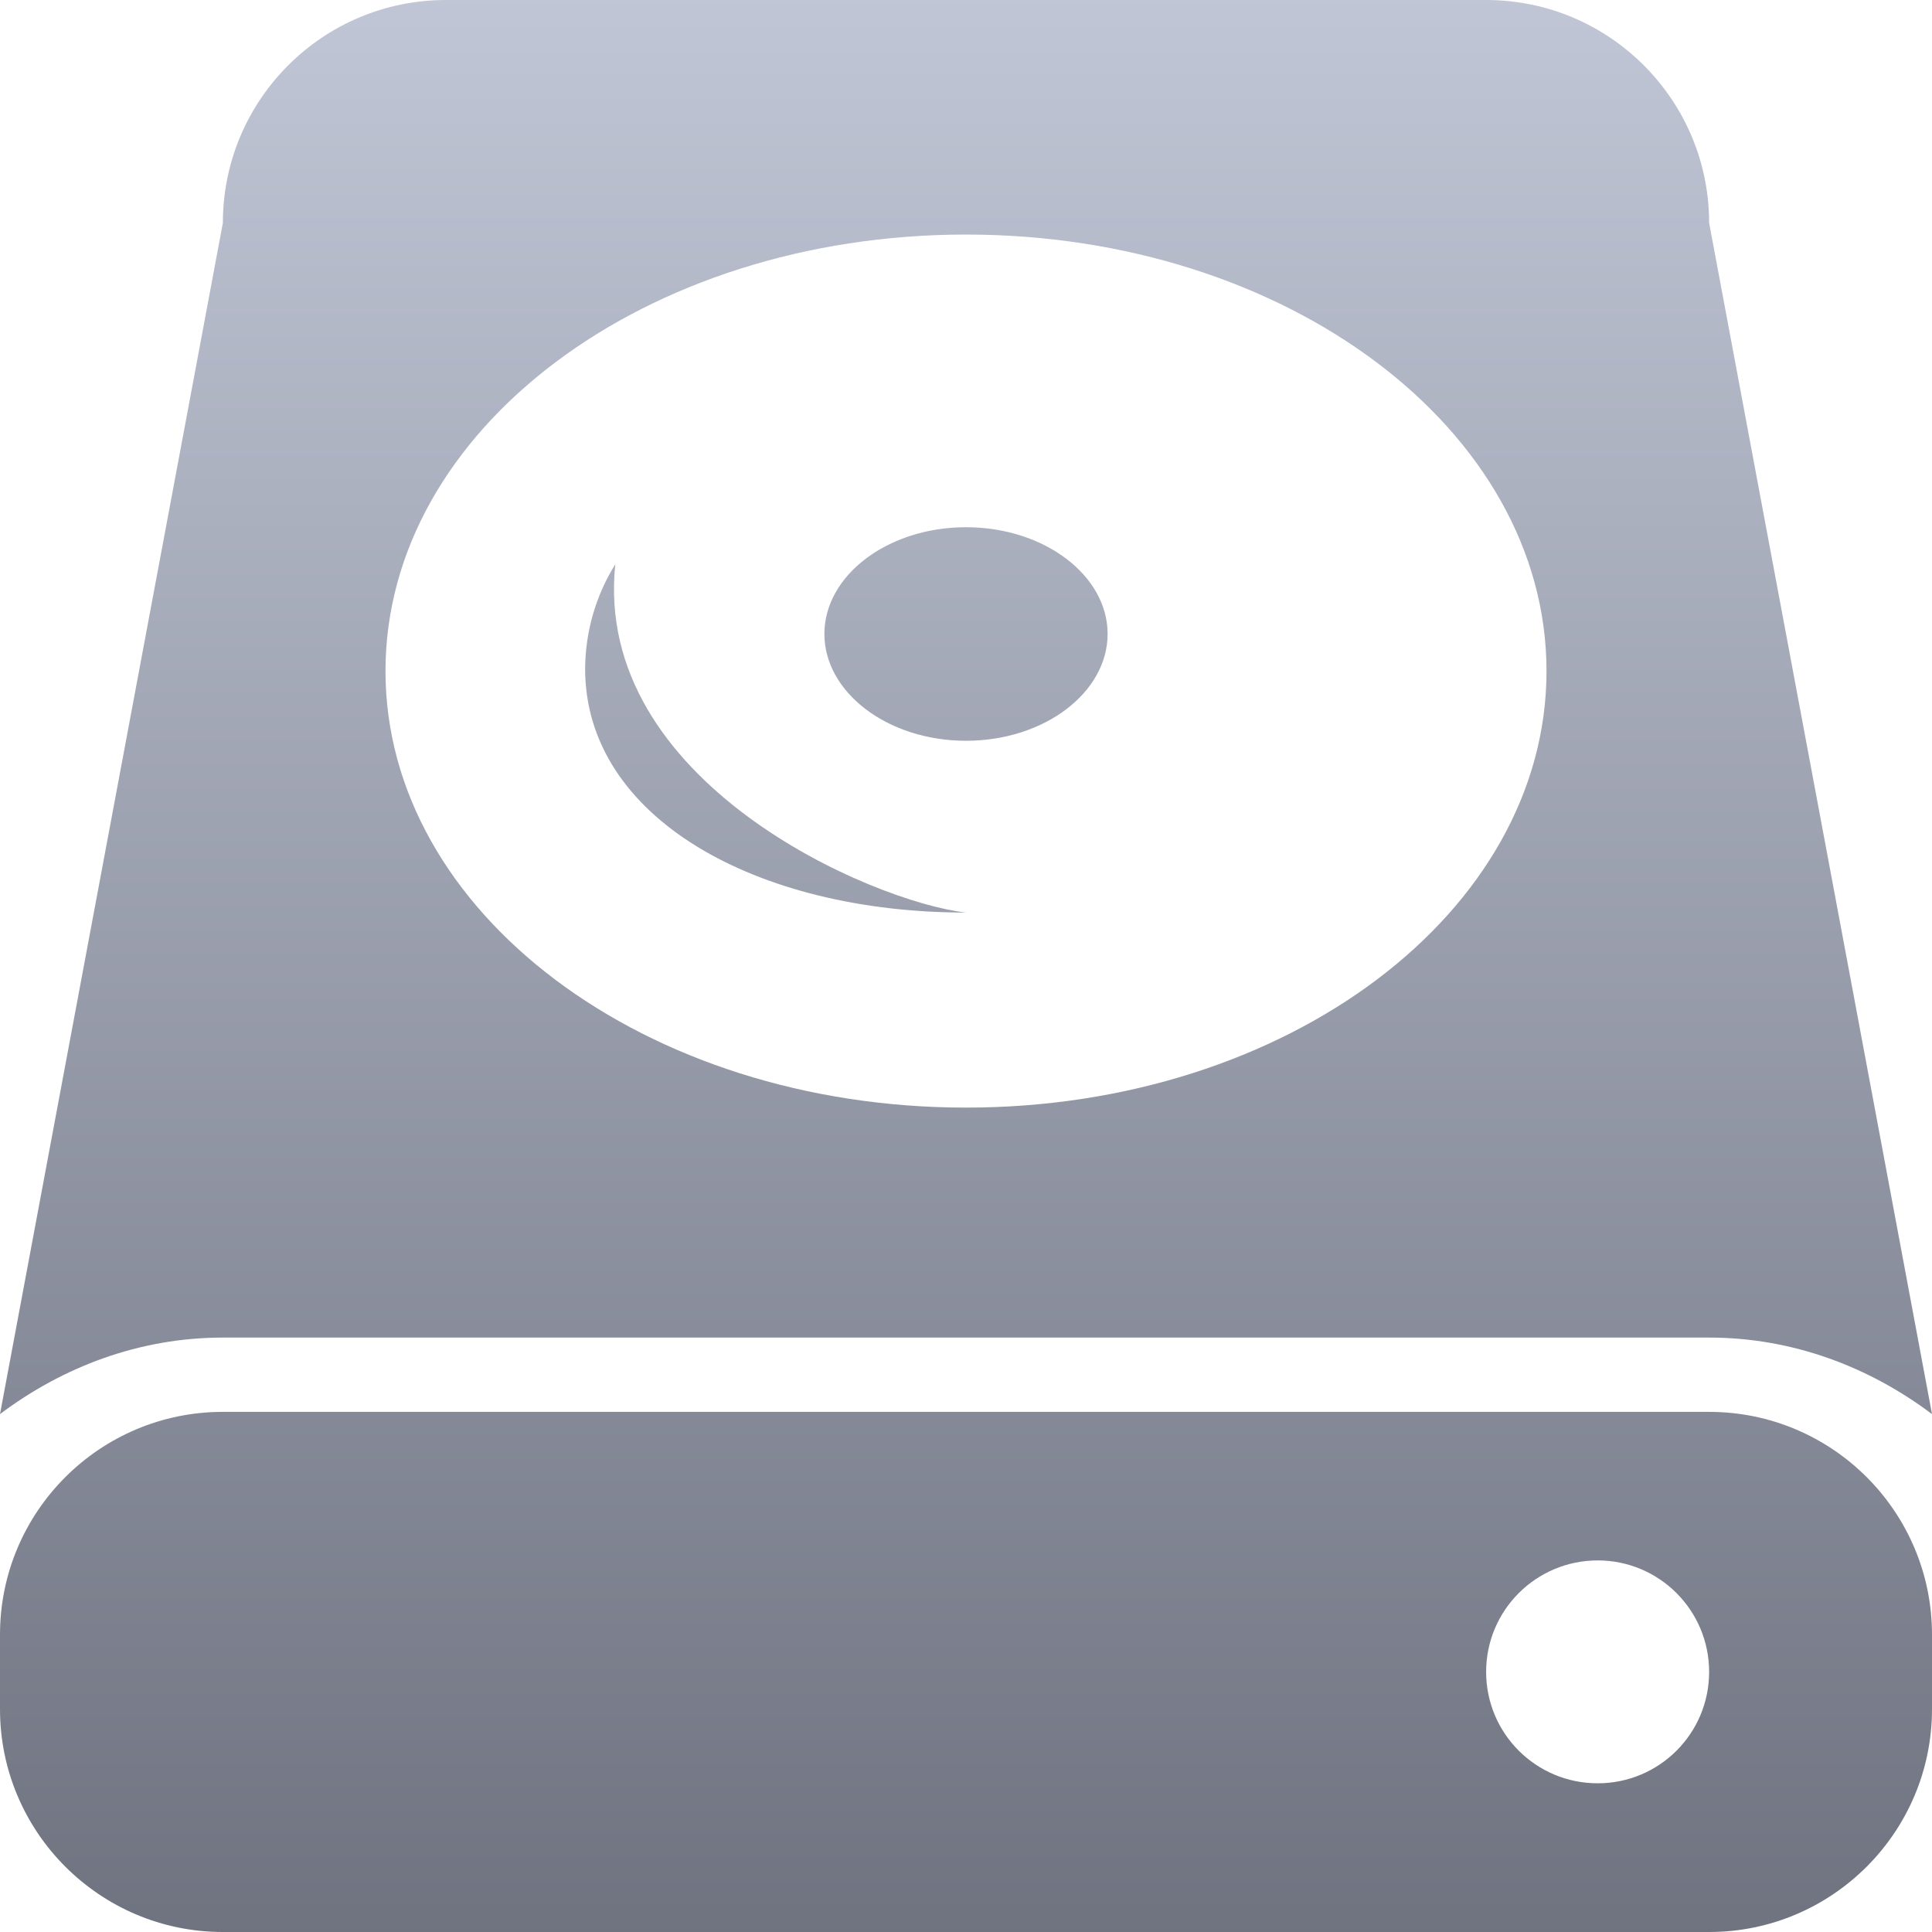 <svg xmlns="http://www.w3.org/2000/svg" xmlns:xlink="http://www.w3.org/1999/xlink" width="64" height="64" viewBox="0 0 64 64" version="1.1">
<defs>
<linearGradient id="linear0" gradientUnits="userSpaceOnUse" x1="0" y1="0" x2="0" y2="1" gradientTransform="matrix(64,0,0,64,0,0)">
<stop offset="0" style="stop-color:#c1c6d6;stop-opacity:1;"/>
<stop offset="1" style="stop-color:#6f7380;stop-opacity:1;"/>
</linearGradient>
</defs>
<g id="surface1">
<path style=" stroke:none;fill-rule:nonzero;fill:url(#linear0);" d="M 14.77 0 C 10.691 0 7.383 3.309 7.383 7.383 L 0 46.844 C 2.066 45.289 4.605 44.309 7.383 44.309 L 56.617 44.309 C 59.395 44.309 61.934 45.289 64 46.844 L 56.617 7.383 C 56.617 3.309 53.309 0 49.23 0 Z M 32 7.77 C 42.633 7.77 51.23 14.242 51.23 22.23 C 51.23 30.219 42.633 36.691 32 36.691 C 21.367 36.691 12.77 30.219 12.77 22.23 C 12.77 14.238 21.367 7.77 32 7.77 Z M 32 17.465 C 29.402 17.465 27.309 19.066 27.309 21 C 27.309 22.934 29.402 24.539 32 24.539 C 34.598 24.539 36.691 22.938 36.691 21 C 36.691 19.066 34.598 17.465 32 17.465 Z M 20.383 18.691 C 19.734 19.73 19.391 20.93 19.383 22.152 C 19.383 27.09 25.059 30.23 32 30.23 C 28.91 29.883 19.625 25.902 20.383 18.691 Z M 7.383 46.77 C 3.309 46.77 0 50.074 0 54.152 L 0 56.617 C 0 60.691 3.309 64 7.383 64 L 56.617 64 C 60.691 64 64 60.691 64 56.617 L 64 54.152 C 64 50.074 60.691 46.77 56.617 46.77 Z M 52.926 51.691 C 54.965 51.691 56.617 53.344 56.617 55.383 C 56.617 57.426 54.965 59.074 52.926 59.074 C 50.883 59.074 49.23 57.426 49.23 55.383 C 49.23 53.344 50.883 51.691 52.926 51.691 Z M 52.926 51.691 "/>
</g>
</svg>
